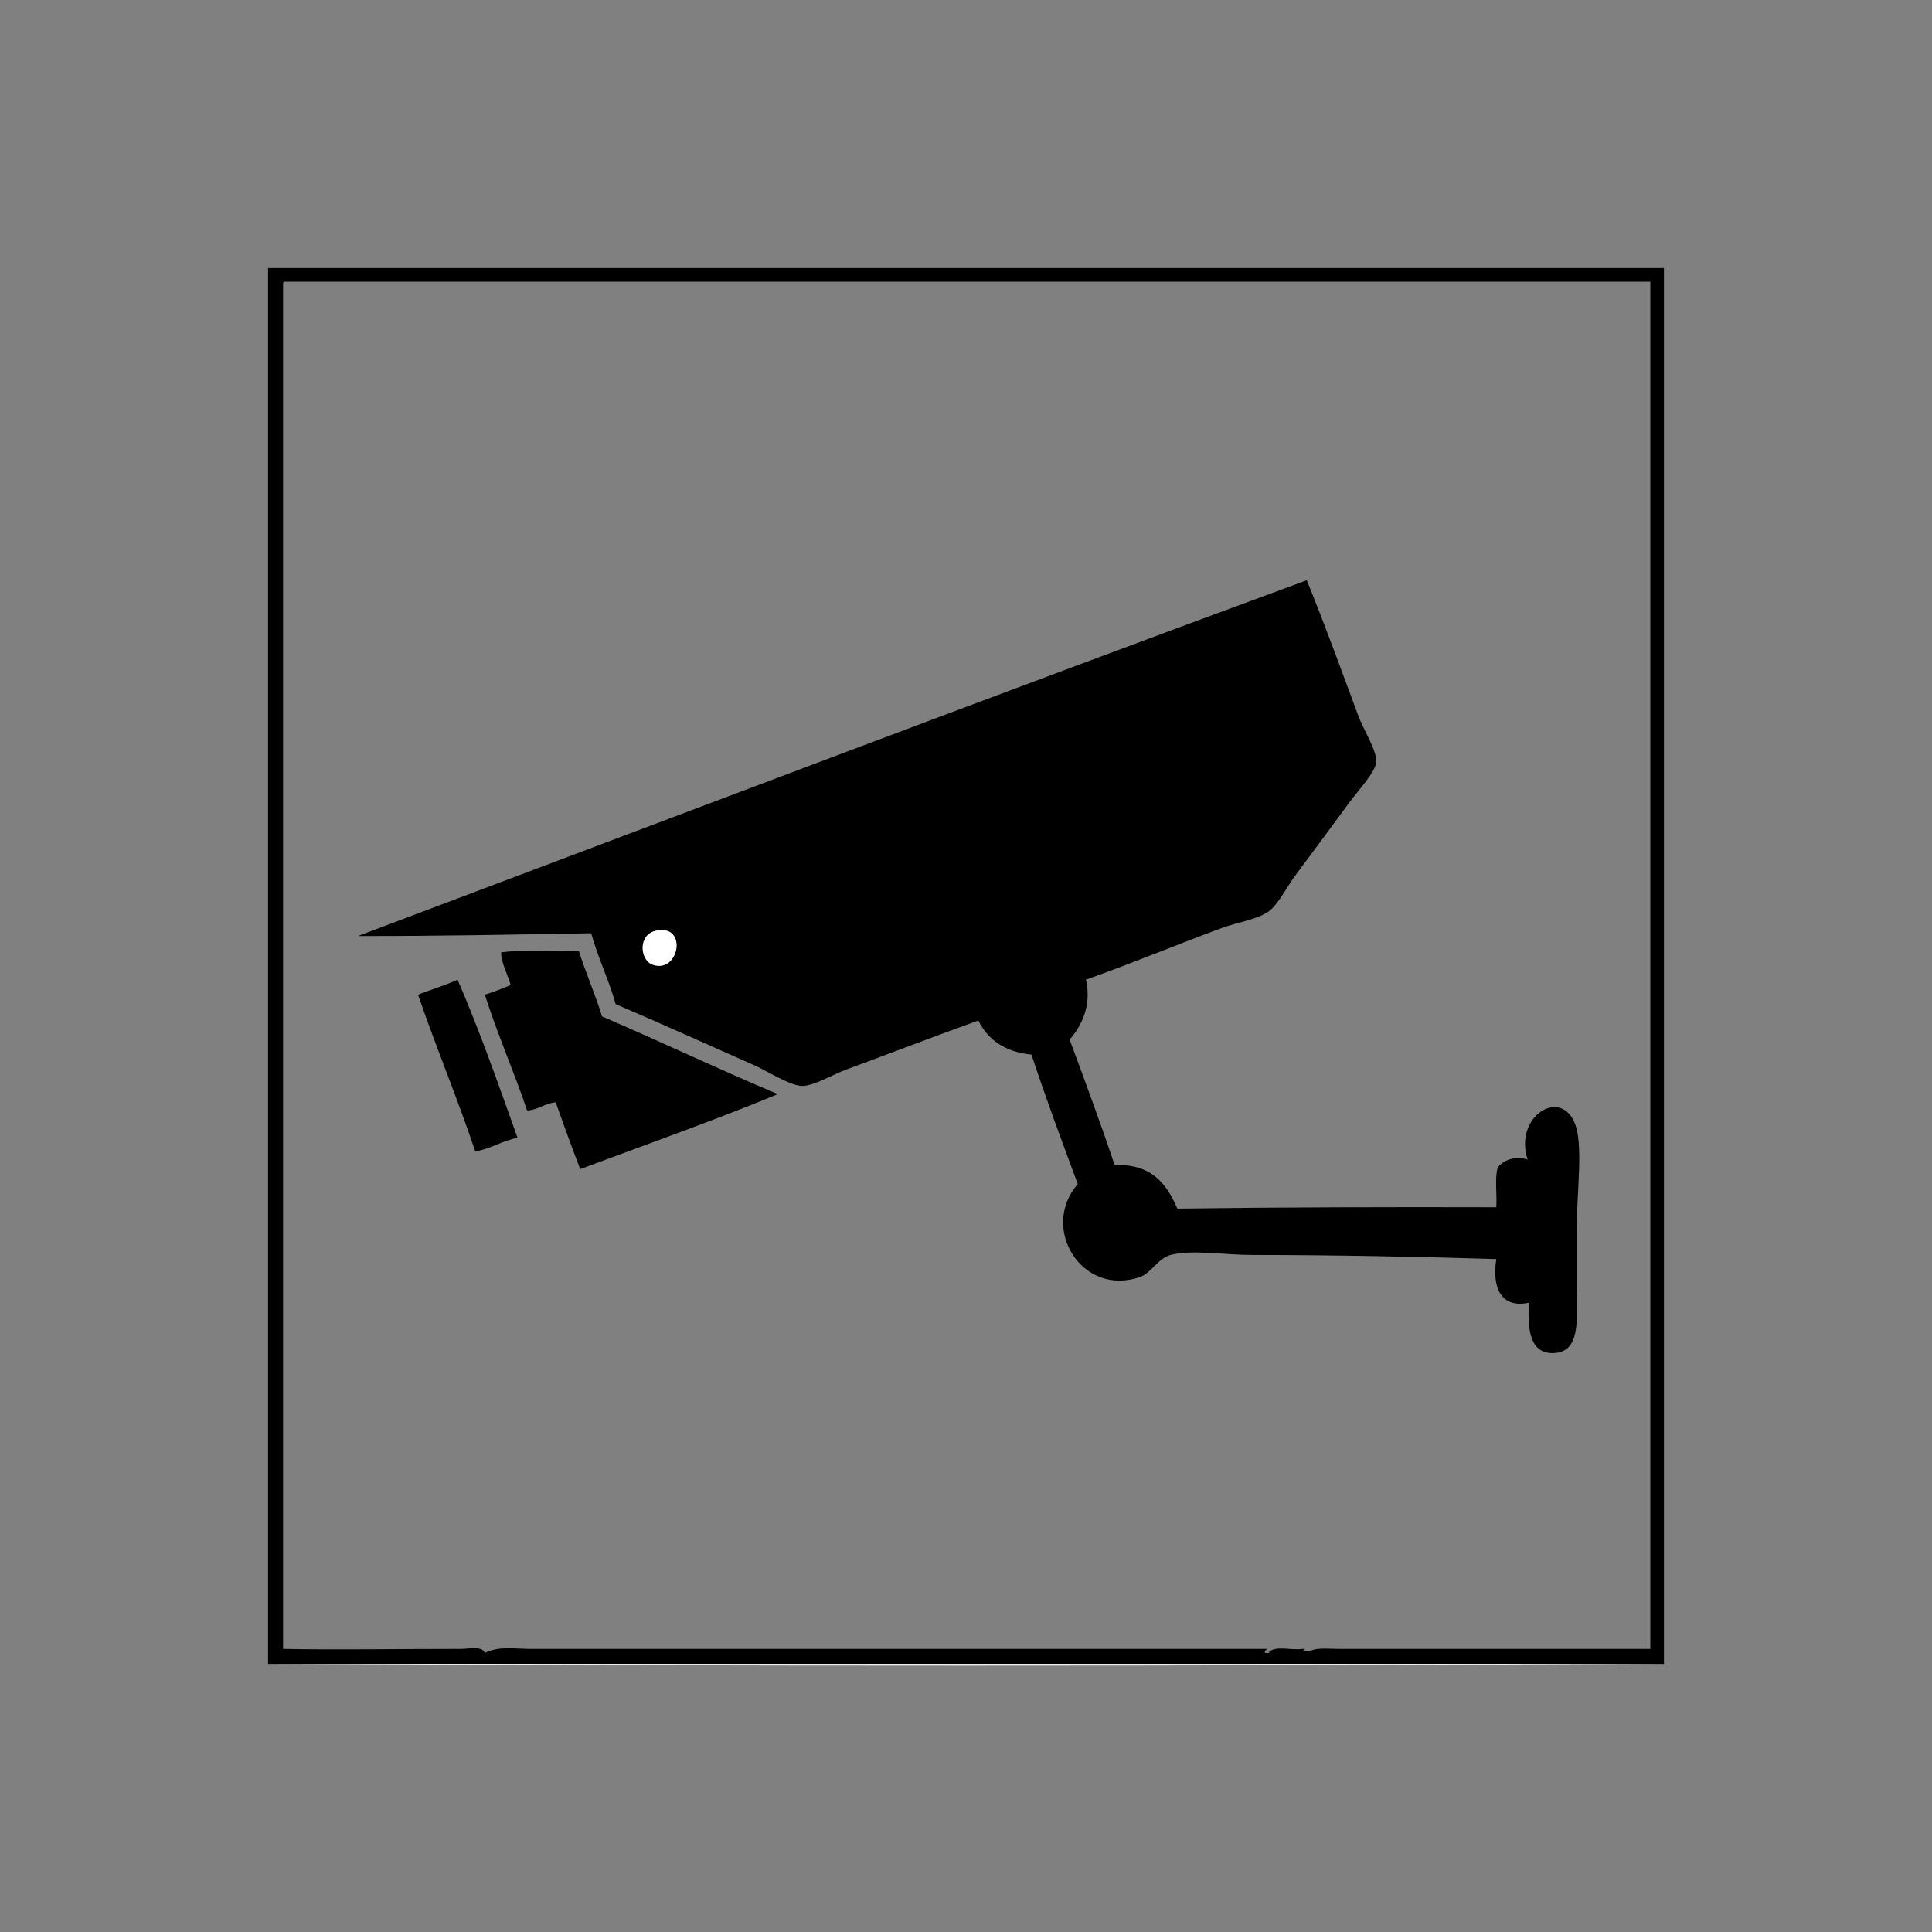 <?xml version="1.0" encoding="utf-8"?>
<!-- Generator: Adobe Illustrator 14.0.0, SVG Export Plug-In . SVG Version: 6.00 Build 43363)  -->
<!DOCTYPE svg PUBLIC "-//W3C//DTD SVG 1.1//EN" "http://www.w3.org/Graphics/SVG/1.1/DTD/svg11.dtd">
<svg version="1.1" id="图层_1" xmlns="http://www.w3.org/2000/svg" xmlns:xlink="http://www.w3.org/1999/xlink" x="0px" y="0px"
	 width="141.73px" height="141.73px" viewBox="0 0 141.73 141.73" enable-background="new 0 0 141.73 141.73" xml:space="preserve">
<rect x="0" y="0" width="141.73" height="141.73" fill="#808080" stroke="none"/>
<g>
	<path fill-rule="evenodd" clip-rule="evenodd" d="M122.065,122.064c-34.133,0-68.267,0-102.4,0c0-34.133,0-68.266,0-102.399
		c34.133,0,68.267,0,102.4,0C122.065,53.798,122.065,87.932,122.065,122.064z M20.766,20.965c0,33.267,0,67.066,0,100
		c3.917,0.076,8.306,0,13,0c0.635,0,1.63-0.241,1.8,0.3c1.016-0.529,2.195-0.3,3.3-0.3c18.002,0,36.263,0,54.1,0
		c-0.167,0.095-0.351,0.37,0.1,0.3c0.336-0.597,1.694-0.172,2.5-0.3c0.17-0.022,0.247,0.113,0,0.1c0.337,0.195,0.719-0.063,1.1-0.1
		c0.502-0.047,1.063,0,1.601,0c7.538,0,15.449,0,22.8,0c0-33.433,0-66.867,0-100.3c-33.4,0-66.799,0-100.2,0
		C20.749,20.682,20.757,20.823,20.766,20.965z"/>
	<path fill-rule="evenodd" clip-rule="evenodd" d="M95.865,42.565c1.307,3.218,2.475,6.429,3.8,10c0.33,0.889,1.329,2.481,1.301,3.3
		c-0.026,0.731-1.317,2.112-1.9,2.9c-1.539,2.082-2.472,3.361-4,5.4c-0.615,0.821-1.324,2.223-2,2.7
		c-0.837,0.591-2.335,0.807-3.4,1.2c-3.29,1.213-6.703,2.637-10,3.8c0.438,1.945-0.349,3.421-1.199,4.399
		c1.126,3.041,2.255,6.079,3.3,9.2c2.697-0.097,3.824,1.376,4.6,3.2c7.73-0.104,15.548-0.12,23.4-0.1c0.06-0.94-0.125-2.125,0.1-2.9
		c0.378-0.551,1.276-0.904,2.2-0.6c-1.013-3.042,2.248-5.246,3.4-2.801c0.733,1.558,0.199,5.059,0.199,8c0,1.485,0,2.812,0,4.101
		c0,2.401,0.345,4.912-1.8,4.899c-1.617-0.009-1.831-1.723-1.7-3.699c-1.982,0.435-2.74-1.003-2.399-3.2
		c-5.29-0.165-11.979-0.3-17.9-0.3c-2.038,0-4.46-0.41-6,0c-0.881,0.234-1.444,1.329-2.2,1.6c-4.292,1.54-7.422-3.585-4.6-6.8
		c-1.167-3.134-2.332-6.268-3.4-9.5c-1.94-0.192-3.189-1.077-3.899-2.5c-3.188,1.146-6.329,2.356-9.7,3.6
		c-0.903,0.333-2.374,1.201-3.2,1.2c-0.894-0.001-2.566-1.086-3.5-1.5c-3.467-1.537-6.813-3.058-10.2-4.5
		c-0.513-1.82-1.294-3.373-1.8-5.2c-5.672,0.095-11.32,0.213-17.1,0.2C49.386,59.954,72.842,51.039,95.865,42.565z M47.866,70.765
		c1.941,0.705,2.616-2.954,0.3-2.5C46.759,68.541,46.948,70.432,47.866,70.765z"/>
	<path fill-rule="evenodd" clip-rule="evenodd" fill="#FFFFFF" d="M48.166,68.265c2.316-0.454,1.641,3.205-0.3,2.5
		C46.948,70.432,46.759,68.541,48.166,68.265z"/>
	<path fill-rule="evenodd" clip-rule="evenodd" d="M42.465,69.765c0.515,1.652,1.195,3.139,1.7,4.8
		c4.336,1.863,8.532,3.867,12.9,5.699c-4.719,1.948-9.647,3.687-14.5,5.5c-0.624-1.609-1.213-3.253-1.8-4.899
		c-0.822,0.077-1.253,0.547-2.1,0.6c-0.971-2.896-2.164-5.569-3.1-8.5c0.673-0.193,1.273-0.46,1.9-0.7
		c-0.213-0.754-0.737-1.728-0.7-2.399C38.468,69.634,40.597,69.83,42.465,69.765z"/>
	<path fill-rule="evenodd" clip-rule="evenodd" d="M37.965,83.465c-1.14,0.227-1.934,0.799-3.1,1c-1.315-3.919-2.865-7.602-4.2-11.5
		c0.959-0.374,1.995-0.672,2.9-1.1C35.178,75.586,36.561,79.536,37.965,83.465z"/>
	<path fill-rule="evenodd" clip-rule="evenodd" fill="#FFFFFF" d="M19.666,122.064c34.133,0,68.267,0,102.4,0
		C88.166,122.231,53.565,122.231,19.666,122.064z"/>
</g>
</svg>
